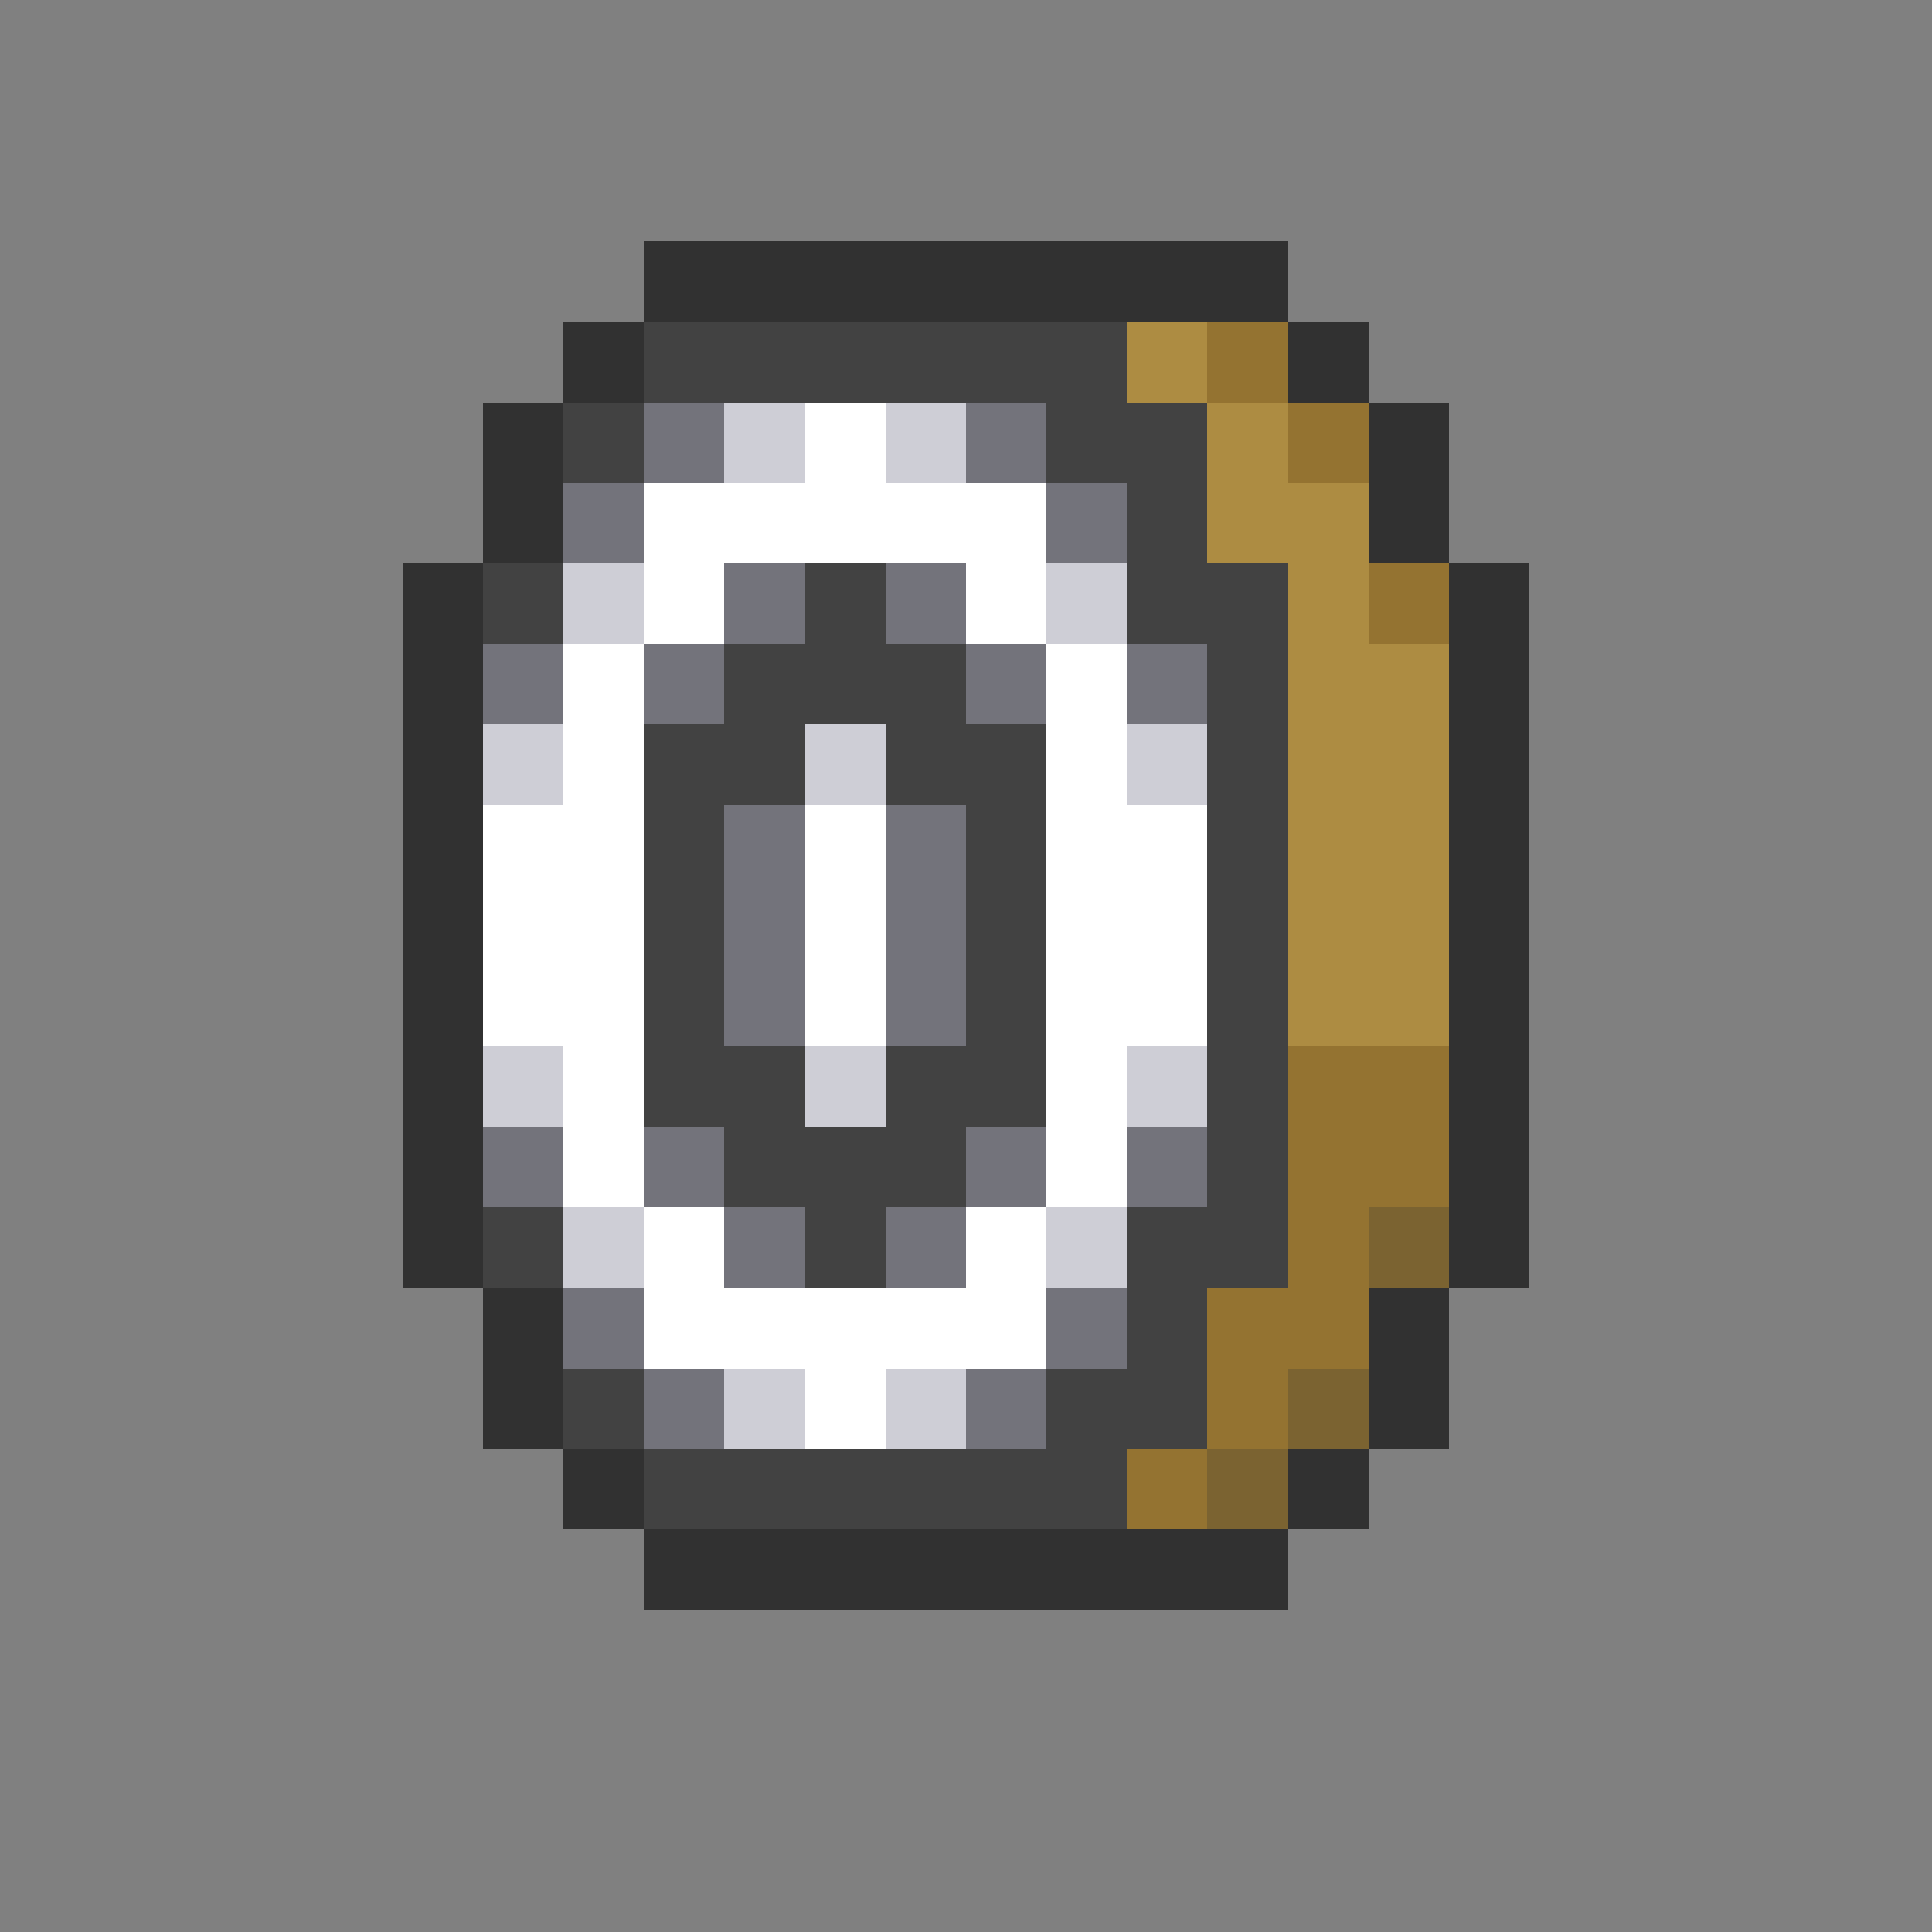 <svg xmlns="http://www.w3.org/2000/svg" viewBox="0 -0.5 24 24" shape-rendering="crispEdges">
<rect x="0" y="-0.5" width="24" height="24" fill="#808080" stroke="none"/>
<path stroke="#313131" d="M8 3h8M7 4h1M16 4h1M6 5h1M17 5h1M6 6h1M17 6h1M5 7h1M18 7h1M5 8h1M18 8h1M5 9h1M18 9h1M5 10h1M18 10h1M5 11h1M18 11h1M5 12h1M18 12h1M5 13h1M18 13h1M5 14h1M18 14h1M5 15h1M18 15h1M6 16h1M17 16h1M6 17h1M17 17h1M7 18h1M16 18h1M8 19h8" />
<path stroke="#424242" d="M8 4h6M7 5h1M13 5h2M14 6h1M6 7h1M10 7h1M14 7h2M9 8h3M15 8h1M8 9h2M11 9h2M15 9h1M8 10h1M12 10h1M15 10h1M8 11h1M12 11h1M15 11h1M8 12h1M12 12h1M15 12h1M8 13h2M11 13h2M15 13h1M9 14h3M15 14h1M6 15h1M10 15h1M14 15h2M14 16h1M7 17h1M13 17h2M8 18h6" />
<path stroke="#ad8c42" d="M14 4h1M15 5h1M15 6h2M16 7h1M16 8h2M16 9h2M16 10h2M16 11h2M16 12h2" />
<path stroke="#947331" d="M15 4h1M16 5h1M17 7h1M16 13h2M16 14h2M16 15h1M15 16h2M15 17h1M14 18h1" />
<path stroke="#73737b" d="M8 5h1M12 5h1M7 6h1M13 6h1M9 7h1M11 7h1M6 8h1M8 8h1M12 8h1M14 8h1M9 10h1M11 10h1M9 11h1M11 11h1M9 12h1M11 12h1M6 14h1M8 14h1M12 14h1M14 14h1M9 15h1M11 15h1M7 16h1M13 16h1M8 17h1M12 17h1" />
<path stroke="#ceced6" d="M9 5h1M11 5h1M7 7h1M13 7h1M6 9h1M10 9h1M14 9h1M6 13h1M10 13h1M14 13h1M7 15h1M13 15h1M9 17h1M11 17h1" />
<path stroke="#ffffff" d="M10 5h1M8 6h5M8 7h1M12 7h1M7 8h1M13 8h1M7 9h1M13 9h1M6 10h2M10 10h1M13 10h2M6 11h2M10 11h1M13 11h2M6 12h2M10 12h1M13 12h2M7 13h1M13 13h1M7 14h1M13 14h1M8 15h1M12 15h1M8 16h5M10 17h1" />
<path stroke="#7b6331" d="M17 15h1M16 17h1M15 18h1" />
</svg>